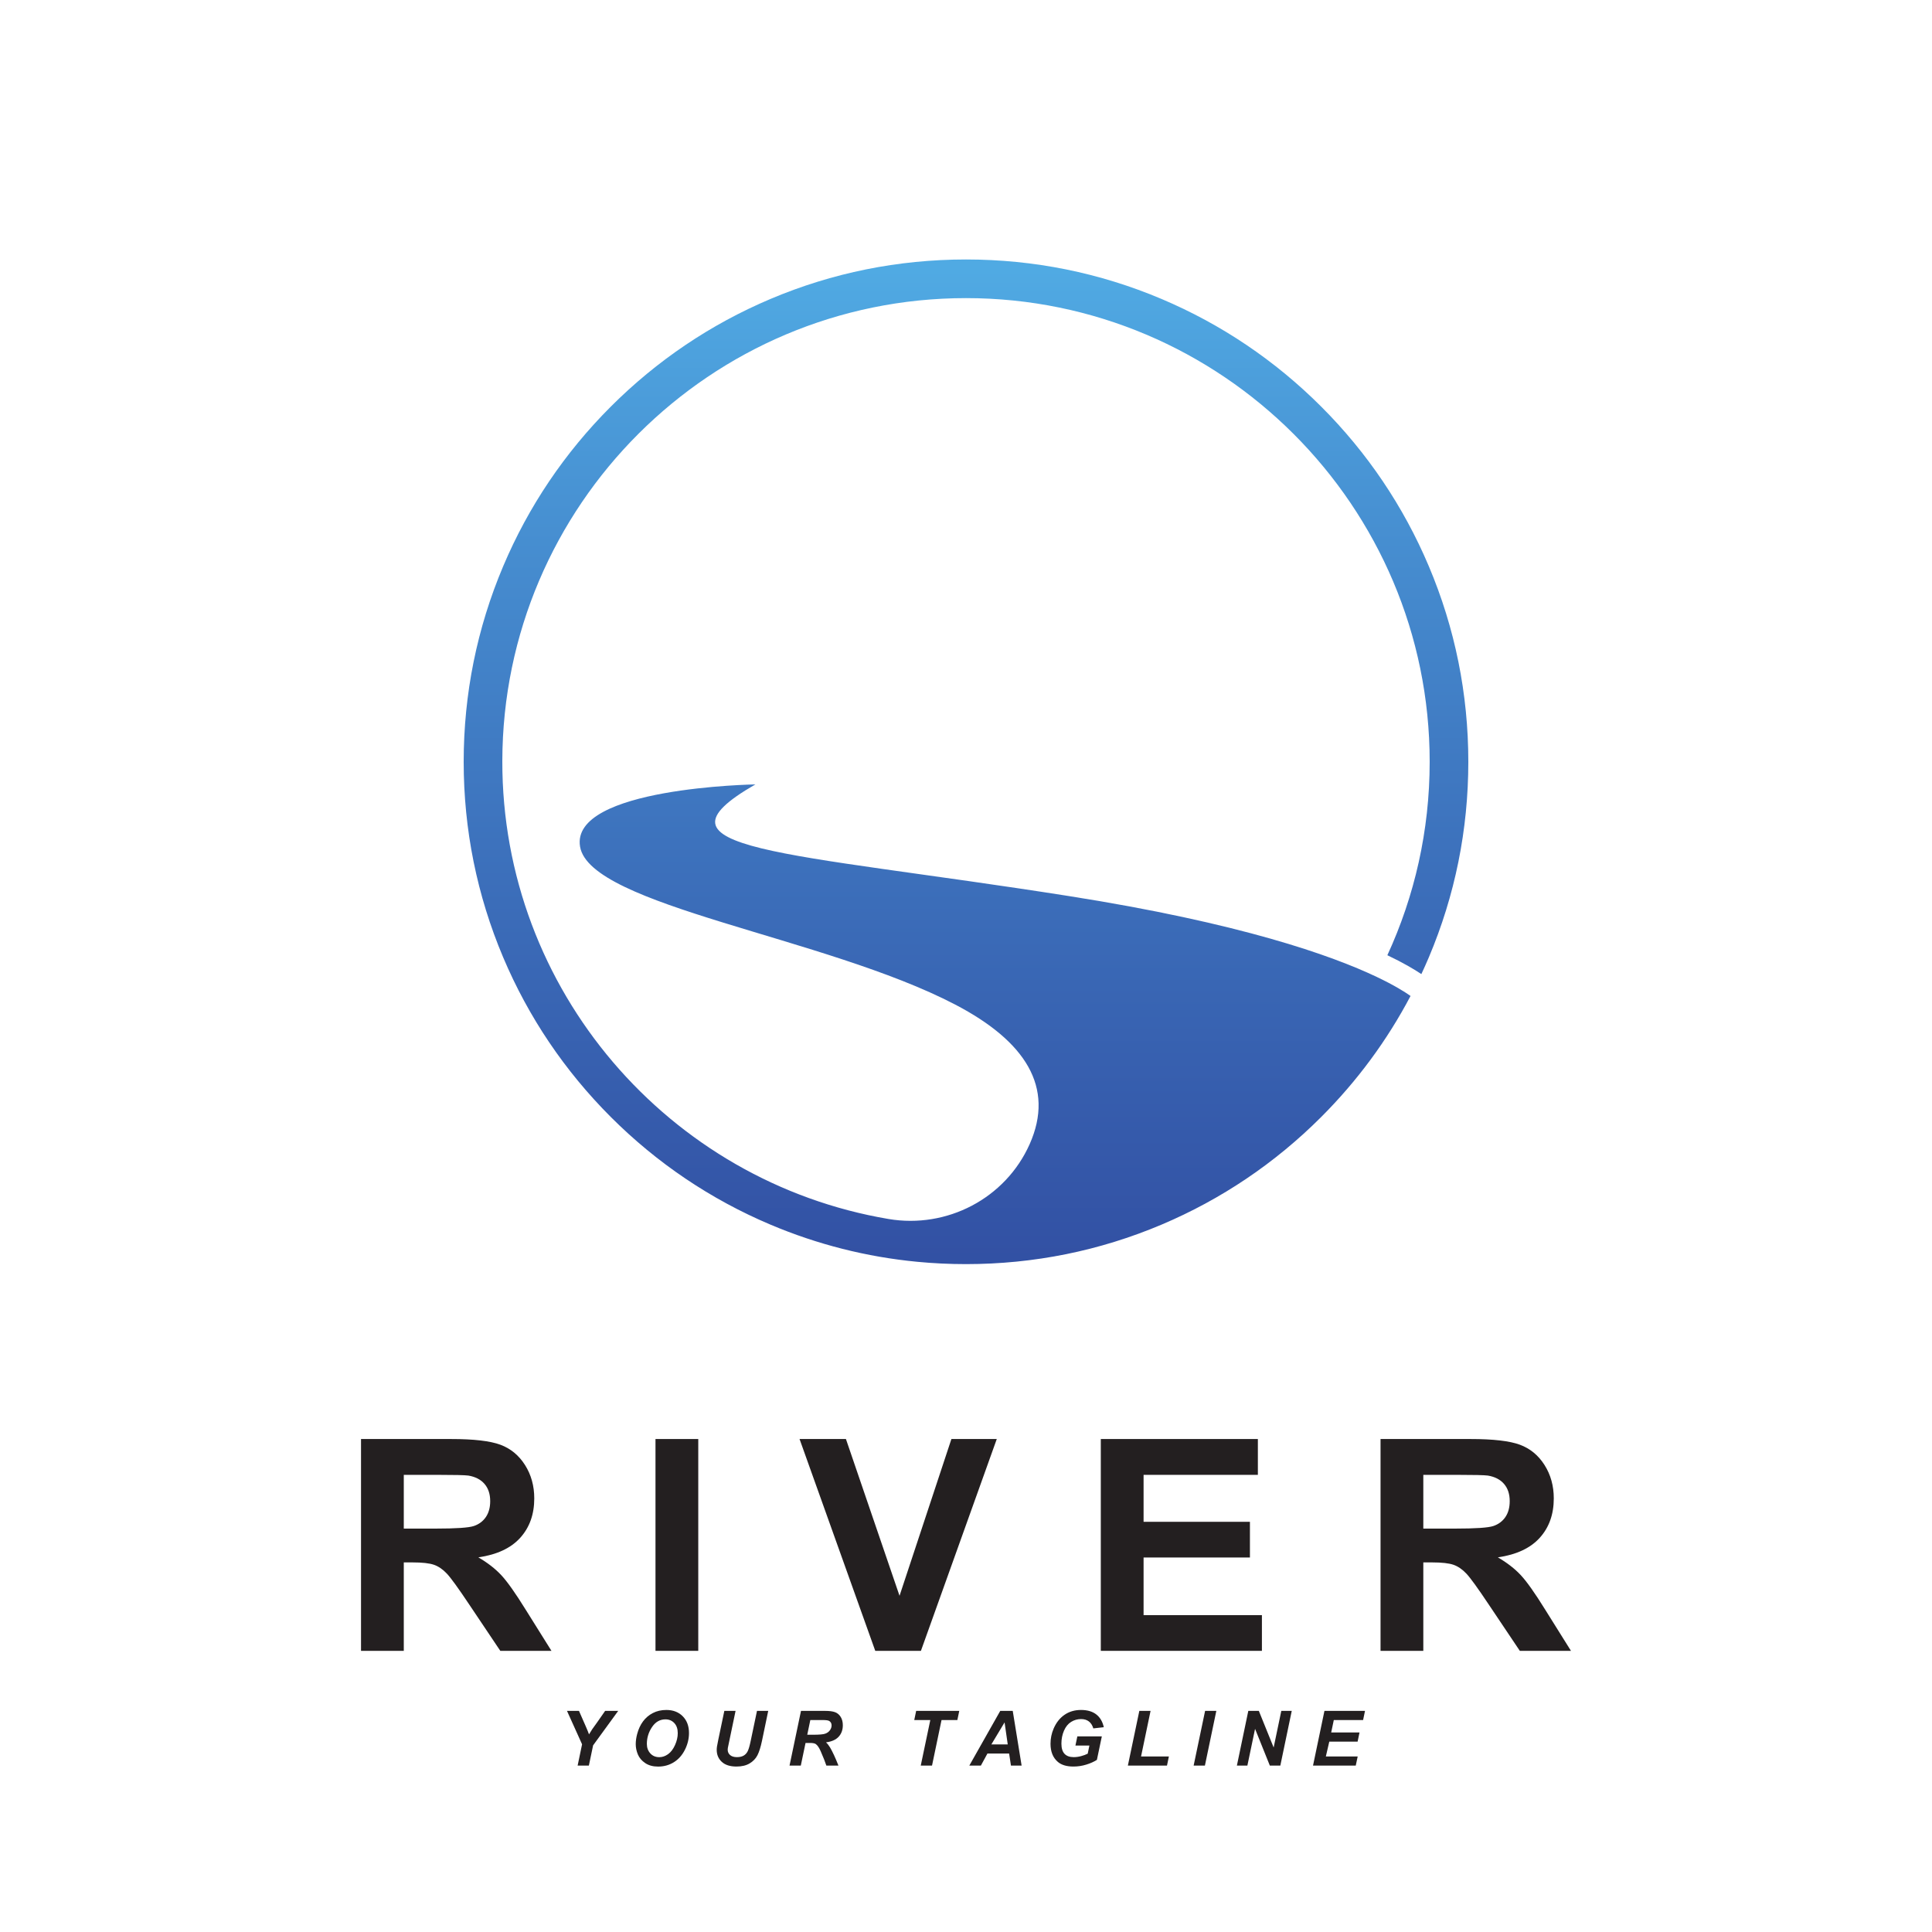 <?xml version="1.0" encoding="UTF-8"?>
<svg xmlns="http://www.w3.org/2000/svg" xmlns:xlink="http://www.w3.org/1999/xlink" width="2000" height="2000" viewBox="0 0 2000 2000">
<defs>
<clipPath id="clip-0">
<path clip-rule="nonzero" d="M 480 268 L 1520 268 L 1520 1309 L 480 1309 Z M 480 268 "/>
</clipPath>
<clipPath id="clip-1">
<path clip-rule="nonzero" d="M 1479.129 586.199 C 1452.941 524.27 1415.449 468.66 1367.699 420.922 C 1319.949 373.172 1264.34 335.68 1202.422 309.48 C 1138.301 282.359 1070.191 268.609 1000 268.609 C 929.809 268.609 861.711 282.359 797.59 309.48 C 735.672 335.68 680.059 373.172 632.309 420.922 C 584.559 468.66 547.07 524.27 520.879 586.199 C 493.762 650.32 480 718.422 480 788.609 C 480 858.801 493.762 926.898 520.879 991.031 C 547.07 1052.949 584.559 1108.559 632.309 1156.309 C 680.059 1204.059 735.672 1241.551 797.59 1267.738 C 846.199 1288.301 897.102 1301.18 949.461 1306.199 C 966.172 1307.809 983.02 1308.609 1000 1308.609 C 1070.191 1308.609 1138.301 1294.859 1202.422 1267.738 C 1264.34 1241.551 1319.949 1204.059 1367.699 1156.309 C 1404.93 1119.078 1435.922 1077.07 1460.191 1031.02 C 1454.281 1026.82 1443.32 1019.91 1425.148 1011.281 C 1378.488 989.102 1284.289 955.57 1105.961 927.512 C 810.48 881.02 661.98 881.02 781.98 812.02 C 781.98 812.02 589.988 815.02 600.488 876.52 C 610.988 938.012 853.969 969.512 988.969 1040.012 C 1061.262 1077.75 1092.25 1125.398 1065.84 1184.551 C 1040.781 1240.648 980.34 1272.129 919.754 1261.891 C 692.855 1223.551 519.551 1025.422 520 787.68 C 520.504 523.23 735.547 308.609 1000 308.609 C 1264.68 308.609 1480 523.941 1480 788.609 C 1480 860.031 1464.301 927.859 1436.191 988.852 C 1452.922 996.809 1464.23 1003.578 1471.391 1008.379 C 1474.059 1002.648 1476.66 996.871 1479.129 991.031 C 1506.25 926.898 1520 858.801 1520 788.609 C 1520 718.422 1506.25 650.32 1479.129 586.199 Z M 1479.129 586.199 "/>
</clipPath>
<clipPath id="clip-2">
<path clip-rule="nonzero" d="M 1479.129 586.199 C 1452.941 524.27 1415.449 468.66 1367.699 420.922 C 1319.949 373.172 1264.34 335.68 1202.422 309.48 C 1138.301 282.359 1070.191 268.609 1000 268.609 C 929.809 268.609 861.711 282.359 797.59 309.48 C 735.672 335.68 680.059 373.172 632.309 420.922 C 584.559 468.66 547.07 524.27 520.879 586.199 C 493.762 650.32 480 718.422 480 788.609 C 480 858.801 493.762 926.898 520.879 991.031 C 547.07 1052.949 584.559 1108.559 632.309 1156.309 C 680.059 1204.059 735.672 1241.551 797.59 1267.738 C 846.199 1288.301 897.102 1301.18 949.461 1306.199 C 966.172 1307.809 983.02 1308.609 1000 1308.609 C 1070.191 1308.609 1138.301 1294.859 1202.422 1267.738 C 1264.34 1241.551 1319.949 1204.059 1367.699 1156.309 C 1404.93 1119.078 1435.922 1077.07 1460.191 1031.02 C 1454.281 1026.82 1443.32 1019.91 1425.148 1011.281 C 1378.488 989.102 1284.289 955.57 1105.961 927.512 C 810.48 881.02 661.98 881.02 781.98 812.02 C 781.98 812.02 589.988 815.02 600.488 876.52 C 610.988 938.012 853.969 969.512 988.969 1040.012 C 1061.262 1077.75 1092.25 1125.398 1065.84 1184.551 C 1040.781 1240.648 980.34 1272.129 919.754 1261.891 C 692.855 1223.551 519.551 1025.422 520 787.68 C 520.504 523.23 735.547 308.609 1000 308.609 C 1264.68 308.609 1480 523.941 1480 788.609 C 1480 860.031 1464.301 927.859 1436.191 988.852 C 1452.922 996.809 1464.23 1003.578 1471.391 1008.379 C 1474.059 1002.648 1476.66 996.871 1479.129 991.031 C 1506.25 926.898 1520 858.801 1520 788.609 C 1520 718.422 1506.25 650.32 1479.129 586.199 "/>
</clipPath>
<linearGradient id="linear-pattern-0" gradientUnits="userSpaceOnUse" x1="-0.004" y1="0" x2="0.765" y2="0" gradientTransform="matrix(0, 1352, -1352, 0, 1000, 274.62)">
<stop offset="0" stop-color="rgb(31.47%, 66.647%, 89.024%)" stop-opacity="1"/>
<stop offset="0.008" stop-color="rgb(31.454%, 66.605%, 88.998%)" stop-opacity="1"/>
<stop offset="0.012" stop-color="rgb(31.38%, 66.4%, 88.864%)" stop-opacity="1"/>
<stop offset="0.016" stop-color="rgb(31.322%, 66.237%, 88.756%)" stop-opacity="1"/>
<stop offset="0.02" stop-color="rgb(31.264%, 66.074%, 88.647%)" stop-opacity="1"/>
<stop offset="0.023" stop-color="rgb(31.204%, 65.909%, 88.539%)" stop-opacity="1"/>
<stop offset="0.027" stop-color="rgb(31.145%, 65.747%, 88.432%)" stop-opacity="1"/>
<stop offset="0.031" stop-color="rgb(31.087%, 65.584%, 88.326%)" stop-opacity="1"/>
<stop offset="0.035" stop-color="rgb(31.029%, 65.422%, 88.219%)" stop-opacity="1"/>
<stop offset="0.039" stop-color="rgb(30.971%, 65.26%, 88.112%)" stop-opacity="1"/>
<stop offset="0.043" stop-color="rgb(30.913%, 65.099%, 88.005%)" stop-opacity="1"/>
<stop offset="0.047" stop-color="rgb(30.855%, 64.935%, 87.897%)" stop-opacity="1"/>
<stop offset="0.051" stop-color="rgb(30.797%, 64.775%, 87.791%)" stop-opacity="1"/>
<stop offset="0.055" stop-color="rgb(30.739%, 64.613%, 87.685%)" stop-opacity="1"/>
<stop offset="0.059" stop-color="rgb(30.681%, 64.452%, 87.578%)" stop-opacity="1"/>
<stop offset="0.062" stop-color="rgb(30.623%, 64.291%, 87.471%)" stop-opacity="1"/>
<stop offset="0.066" stop-color="rgb(30.566%, 64.131%, 87.366%)" stop-opacity="1"/>
<stop offset="0.07" stop-color="rgb(30.508%, 63.969%, 87.259%)" stop-opacity="1"/>
<stop offset="0.074" stop-color="rgb(30.45%, 63.809%, 87.152%)" stop-opacity="1"/>
<stop offset="0.078" stop-color="rgb(30.394%, 63.649%, 87.045%)" stop-opacity="1"/>
<stop offset="0.082" stop-color="rgb(30.338%, 63.489%, 86.94%)" stop-opacity="1"/>
<stop offset="0.086" stop-color="rgb(30.28%, 63.329%, 86.833%)" stop-opacity="1"/>
<stop offset="0.09" stop-color="rgb(30.223%, 63.17%, 86.728%)" stop-opacity="1"/>
<stop offset="0.094" stop-color="rgb(30.167%, 63.011%, 86.623%)" stop-opacity="1"/>
<stop offset="0.098" stop-color="rgb(30.11%, 62.851%, 86.517%)" stop-opacity="1"/>
<stop offset="0.102" stop-color="rgb(30.052%, 62.692%, 86.411%)" stop-opacity="1"/>
<stop offset="0.105" stop-color="rgb(29.996%, 62.535%, 86.305%)" stop-opacity="1"/>
<stop offset="0.109" stop-color="rgb(29.941%, 62.375%, 86.2%)" stop-opacity="1"/>
<stop offset="0.113" stop-color="rgb(29.884%, 62.218%, 86.095%)" stop-opacity="1"/>
<stop offset="0.117" stop-color="rgb(29.826%, 62.059%, 85.989%)" stop-opacity="1"/>
<stop offset="0.121" stop-color="rgb(29.771%, 61.902%, 85.884%)" stop-opacity="1"/>
<stop offset="0.125" stop-color="rgb(29.715%, 61.743%, 85.777%)" stop-opacity="1"/>
<stop offset="0.129" stop-color="rgb(29.66%, 61.586%, 85.674%)" stop-opacity="1"/>
<stop offset="0.133" stop-color="rgb(29.604%, 61.429%, 85.568%)" stop-opacity="1"/>
<stop offset="0.137" stop-color="rgb(29.549%, 61.272%, 85.464%)" stop-opacity="1"/>
<stop offset="0.141" stop-color="rgb(29.492%, 61.116%, 85.359%)" stop-opacity="1"/>
<stop offset="0.145" stop-color="rgb(29.437%, 60.959%, 85.254%)" stop-opacity="1"/>
<stop offset="0.148" stop-color="rgb(29.381%, 60.802%, 85.149%)" stop-opacity="1"/>
<stop offset="0.152" stop-color="rgb(29.326%, 60.646%, 85.045%)" stop-opacity="1"/>
<stop offset="0.156" stop-color="rgb(29.271%, 60.489%, 84.94%)" stop-opacity="1"/>
<stop offset="0.16" stop-color="rgb(29.216%, 60.335%, 84.836%)" stop-opacity="1"/>
<stop offset="0.164" stop-color="rgb(29.161%, 60.178%, 84.731%)" stop-opacity="1"/>
<stop offset="0.168" stop-color="rgb(29.106%, 60.022%, 84.627%)" stop-opacity="1"/>
<stop offset="0.172" stop-color="rgb(29.051%, 59.868%, 84.523%)" stop-opacity="1"/>
<stop offset="0.176" stop-color="rgb(28.998%, 59.714%, 84.419%)" stop-opacity="1"/>
<stop offset="0.18" stop-color="rgb(28.941%, 59.558%, 84.315%)" stop-opacity="1"/>
<stop offset="0.184" stop-color="rgb(28.888%, 59.404%, 84.212%)" stop-opacity="1"/>
<stop offset="0.188" stop-color="rgb(28.833%, 59.248%, 84.106%)" stop-opacity="1"/>
<stop offset="0.191" stop-color="rgb(28.78%, 59.096%, 84.004%)" stop-opacity="1"/>
<stop offset="0.195" stop-color="rgb(28.725%, 58.942%, 83.9%)" stop-opacity="1"/>
<stop offset="0.199" stop-color="rgb(28.67%, 58.788%, 83.797%)" stop-opacity="1"/>
<stop offset="0.203" stop-color="rgb(28.616%, 58.633%, 83.691%)" stop-opacity="1"/>
<stop offset="0.207" stop-color="rgb(28.563%, 58.481%, 83.589%)" stop-opacity="1"/>
<stop offset="0.211" stop-color="rgb(28.508%, 58.327%, 83.484%)" stop-opacity="1"/>
<stop offset="0.215" stop-color="rgb(28.455%, 58.174%, 83.382%)" stop-opacity="1"/>
<stop offset="0.219" stop-color="rgb(28.403%, 58.022%, 83.279%)" stop-opacity="1"/>
<stop offset="0.223" stop-color="rgb(28.349%, 57.87%, 83.176%)" stop-opacity="1"/>
<stop offset="0.227" stop-color="rgb(28.294%, 57.716%, 83.072%)" stop-opacity="1"/>
<stop offset="0.23" stop-color="rgb(28.242%, 57.565%, 82.97%)" stop-opacity="1"/>
<stop offset="0.234" stop-color="rgb(28.189%, 57.413%, 82.867%)" stop-opacity="1"/>
<stop offset="0.238" stop-color="rgb(28.136%, 57.262%, 82.765%)" stop-opacity="1"/>
<stop offset="0.242" stop-color="rgb(28.082%, 57.111%, 82.661%)" stop-opacity="1"/>
<stop offset="0.246" stop-color="rgb(28.03%, 56.96%, 82.559%)" stop-opacity="1"/>
<stop offset="0.25" stop-color="rgb(27.977%, 56.808%, 82.457%)" stop-opacity="1"/>
<stop offset="0.254" stop-color="rgb(27.925%, 56.657%, 82.353%)" stop-opacity="1"/>
<stop offset="0.258" stop-color="rgb(27.872%, 56.506%, 82.251%)" stop-opacity="1"/>
<stop offset="0.262" stop-color="rgb(27.82%, 56.357%, 82.15%)" stop-opacity="1"/>
<stop offset="0.266" stop-color="rgb(27.768%, 56.206%, 82.047%)" stop-opacity="1"/>
<stop offset="0.27" stop-color="rgb(27.716%, 56.056%, 81.944%)" stop-opacity="1"/>
<stop offset="0.273" stop-color="rgb(27.663%, 55.907%, 81.842%)" stop-opacity="1"/>
<stop offset="0.277" stop-color="rgb(27.611%, 55.757%, 81.74%)" stop-opacity="1"/>
<stop offset="0.281" stop-color="rgb(27.559%, 55.608%, 81.638%)" stop-opacity="1"/>
<stop offset="0.285" stop-color="rgb(27.507%, 55.458%, 81.537%)" stop-opacity="1"/>
<stop offset="0.289" stop-color="rgb(27.455%, 55.309%, 81.435%)" stop-opacity="1"/>
<stop offset="0.293" stop-color="rgb(27.403%, 55.161%, 81.334%)" stop-opacity="1"/>
<stop offset="0.297" stop-color="rgb(27.35%, 55.011%, 81.23%)" stop-opacity="1"/>
<stop offset="0.301" stop-color="rgb(27.299%, 54.865%, 81.131%)" stop-opacity="1"/>
<stop offset="0.305" stop-color="rgb(27.249%, 54.715%, 81.029%)" stop-opacity="1"/>
<stop offset="0.309" stop-color="rgb(27.197%, 54.567%, 80.927%)" stop-opacity="1"/>
<stop offset="0.312" stop-color="rgb(27.145%, 54.419%, 80.826%)" stop-opacity="1"/>
<stop offset="0.316" stop-color="rgb(27.095%, 54.272%, 80.725%)" stop-opacity="1"/>
<stop offset="0.32" stop-color="rgb(27.045%, 54.124%, 80.624%)" stop-opacity="1"/>
<stop offset="0.324" stop-color="rgb(26.994%, 53.978%, 80.524%)" stop-opacity="1"/>
<stop offset="0.328" stop-color="rgb(26.942%, 53.83%, 80.421%)" stop-opacity="1"/>
<stop offset="0.332" stop-color="rgb(26.892%, 53.683%, 80.321%)" stop-opacity="1"/>
<stop offset="0.336" stop-color="rgb(26.842%, 53.537%, 80.22%)" stop-opacity="1"/>
<stop offset="0.34" stop-color="rgb(26.791%, 53.392%, 80.119%)" stop-opacity="1"/>
<stop offset="0.344" stop-color="rgb(26.741%, 53.244%, 80.019%)" stop-opacity="1"/>
<stop offset="0.348" stop-color="rgb(26.691%, 53.099%, 79.918%)" stop-opacity="1"/>
<stop offset="0.352" stop-color="rgb(26.64%, 52.953%, 79.817%)" stop-opacity="1"/>
<stop offset="0.355" stop-color="rgb(26.591%, 52.809%, 79.716%)" stop-opacity="1"/>
<stop offset="0.359" stop-color="rgb(26.54%, 52.663%, 79.617%)" stop-opacity="1"/>
<stop offset="0.363" stop-color="rgb(26.491%, 52.518%, 79.517%)" stop-opacity="1"/>
<stop offset="0.367" stop-color="rgb(26.442%, 52.373%, 79.416%)" stop-opacity="1"/>
<stop offset="0.371" stop-color="rgb(26.392%, 52.228%, 79.317%)" stop-opacity="1"/>
<stop offset="0.375" stop-color="rgb(26.341%, 52.084%, 79.216%)" stop-opacity="1"/>
<stop offset="0.379" stop-color="rgb(26.292%, 51.939%, 79.117%)" stop-opacity="1"/>
<stop offset="0.383" stop-color="rgb(26.244%, 51.796%, 79.016%)" stop-opacity="1"/>
<stop offset="0.387" stop-color="rgb(26.195%, 51.653%, 78.917%)" stop-opacity="1"/>
<stop offset="0.391" stop-color="rgb(26.144%, 51.508%, 78.816%)" stop-opacity="1"/>
<stop offset="0.395" stop-color="rgb(26.096%, 51.364%, 78.717%)" stop-opacity="1"/>
<stop offset="0.398" stop-color="rgb(26.047%, 51.222%, 78.618%)" stop-opacity="1"/>
<stop offset="0.402" stop-color="rgb(25.999%, 51.079%, 78.519%)" stop-opacity="1"/>
<stop offset="0.406" stop-color="rgb(25.949%, 50.935%, 78.418%)" stop-opacity="1"/>
<stop offset="0.41" stop-color="rgb(25.902%, 50.793%, 78.319%)" stop-opacity="1"/>
<stop offset="0.414" stop-color="rgb(25.853%, 50.65%, 78.22%)" stop-opacity="1"/>
<stop offset="0.418" stop-color="rgb(25.804%, 50.508%, 78.12%)" stop-opacity="1"/>
<stop offset="0.422" stop-color="rgb(25.755%, 50.366%, 78.021%)" stop-opacity="1"/>
<stop offset="0.426" stop-color="rgb(25.708%, 50.226%, 77.924%)" stop-opacity="1"/>
<stop offset="0.43" stop-color="rgb(25.661%, 50.082%, 77.824%)" stop-opacity="1"/>
<stop offset="0.434" stop-color="rgb(25.612%, 49.942%, 77.725%)" stop-opacity="1"/>
<stop offset="0.438" stop-color="rgb(25.563%, 49.8%, 77.626%)" stop-opacity="1"/>
<stop offset="0.441" stop-color="rgb(25.516%, 49.66%, 77.528%)" stop-opacity="1"/>
<stop offset="0.445" stop-color="rgb(25.468%, 49.519%, 77.429%)" stop-opacity="1"/>
<stop offset="0.449" stop-color="rgb(25.421%, 49.377%, 77.33%)" stop-opacity="1"/>
<stop offset="0.453" stop-color="rgb(25.372%, 49.237%, 77.231%)" stop-opacity="1"/>
<stop offset="0.457" stop-color="rgb(25.327%, 49.098%, 77.133%)" stop-opacity="1"/>
<stop offset="0.461" stop-color="rgb(25.279%, 48.958%, 77.034%)" stop-opacity="1"/>
<stop offset="0.465" stop-color="rgb(25.232%, 48.819%, 76.938%)" stop-opacity="1"/>
<stop offset="0.469" stop-color="rgb(25.185%, 48.679%, 76.837%)" stop-opacity="1"/>
<stop offset="0.473" stop-color="rgb(25.137%, 48.54%, 76.74%)" stop-opacity="1"/>
<stop offset="0.477" stop-color="rgb(25.092%, 48.399%, 76.642%)" stop-opacity="1"/>
<stop offset="0.48" stop-color="rgb(25.044%, 48.262%, 76.544%)" stop-opacity="1"/>
<stop offset="0.484" stop-color="rgb(24.997%, 48.122%, 76.447%)" stop-opacity="1"/>
<stop offset="0.488" stop-color="rgb(24.951%, 47.984%, 76.349%)" stop-opacity="1"/>
<stop offset="0.492" stop-color="rgb(24.904%, 47.845%, 76.25%)" stop-opacity="1"/>
<stop offset="0.496" stop-color="rgb(24.858%, 47.708%, 76.154%)" stop-opacity="1"/>
<stop offset="0.5" stop-color="rgb(24.811%, 47.571%, 76.056%)" stop-opacity="1"/>
<stop offset="0.504" stop-color="rgb(24.765%, 47.432%, 75.958%)" stop-opacity="1"/>
<stop offset="0.508" stop-color="rgb(24.719%, 47.295%, 75.861%)" stop-opacity="1"/>
<stop offset="0.512" stop-color="rgb(24.675%, 47.157%, 75.763%)" stop-opacity="1"/>
<stop offset="0.516" stop-color="rgb(24.628%, 47.02%, 75.667%)" stop-opacity="1"/>
<stop offset="0.52" stop-color="rgb(24.582%, 46.884%, 75.569%)" stop-opacity="1"/>
<stop offset="0.523" stop-color="rgb(24.536%, 46.747%, 75.47%)" stop-opacity="1"/>
<stop offset="0.527" stop-color="rgb(24.492%, 46.609%, 75.374%)" stop-opacity="1"/>
<stop offset="0.531" stop-color="rgb(24.445%, 46.474%, 75.276%)" stop-opacity="1"/>
<stop offset="0.535" stop-color="rgb(24.4%, 46.338%, 75.18%)" stop-opacity="1"/>
<stop offset="0.539" stop-color="rgb(24.355%, 46.202%, 75.084%)" stop-opacity="1"/>
<stop offset="0.543" stop-color="rgb(24.31%, 46.066%, 74.986%)" stop-opacity="1"/>
<stop offset="0.547" stop-color="rgb(24.265%, 45.93%, 74.89%)" stop-opacity="1"/>
<stop offset="0.551" stop-color="rgb(24.22%, 45.796%, 74.794%)" stop-opacity="1"/>
<stop offset="0.555" stop-color="rgb(24.176%, 45.66%, 74.696%)" stop-opacity="1"/>
<stop offset="0.559" stop-color="rgb(24.13%, 45.526%, 74.6%)" stop-opacity="1"/>
<stop offset="0.562" stop-color="rgb(24.084%, 45.392%, 74.504%)" stop-opacity="1"/>
<stop offset="0.566" stop-color="rgb(24.042%, 45.258%, 74.408%)" stop-opacity="1"/>
<stop offset="0.57" stop-color="rgb(23.997%, 45.123%, 74.312%)" stop-opacity="1"/>
<stop offset="0.574" stop-color="rgb(23.953%, 44.989%, 74.216%)" stop-opacity="1"/>
<stop offset="0.578" stop-color="rgb(23.907%, 44.855%, 74.118%)" stop-opacity="1"/>
<stop offset="0.582" stop-color="rgb(23.863%, 44.72%, 74.022%)" stop-opacity="1"/>
<stop offset="0.586" stop-color="rgb(23.819%, 44.586%, 73.926%)" stop-opacity="1"/>
<stop offset="0.59" stop-color="rgb(23.776%, 44.455%, 73.831%)" stop-opacity="1"/>
<stop offset="0.594" stop-color="rgb(23.732%, 44.321%, 73.735%)" stop-opacity="1"/>
<stop offset="0.598" stop-color="rgb(23.689%, 44.188%, 73.639%)" stop-opacity="1"/>
<stop offset="0.602" stop-color="rgb(23.643%, 44.057%, 73.543%)" stop-opacity="1"/>
<stop offset="0.605" stop-color="rgb(23.601%, 43.924%, 73.45%)" stop-opacity="1"/>
<stop offset="0.609" stop-color="rgb(23.558%, 43.791%, 73.352%)" stop-opacity="1"/>
<stop offset="0.613" stop-color="rgb(23.515%, 43.66%, 73.256%)" stop-opacity="1"/>
<stop offset="0.617" stop-color="rgb(23.471%, 43.527%, 73.161%)" stop-opacity="1"/>
<stop offset="0.621" stop-color="rgb(23.428%, 43.396%, 73.067%)" stop-opacity="1"/>
<stop offset="0.625" stop-color="rgb(23.386%, 43.265%, 72.971%)" stop-opacity="1"/>
<stop offset="0.629" stop-color="rgb(23.343%, 43.134%, 72.876%)" stop-opacity="1"/>
<stop offset="0.633" stop-color="rgb(23.299%, 43.002%, 72.78%)" stop-opacity="1"/>
<stop offset="0.637" stop-color="rgb(23.257%, 42.873%, 72.685%)" stop-opacity="1"/>
<stop offset="0.641" stop-color="rgb(23.215%, 42.741%, 72.591%)" stop-opacity="1"/>
<stop offset="0.645" stop-color="rgb(23.172%, 42.612%, 72.496%)" stop-opacity="1"/>
<stop offset="0.648" stop-color="rgb(23.129%, 42.48%, 72.4%)" stop-opacity="1"/>
<stop offset="0.652" stop-color="rgb(23.087%, 42.351%, 72.305%)" stop-opacity="1"/>
<stop offset="0.656" stop-color="rgb(23.045%, 42.221%, 72.211%)" stop-opacity="1"/>
<stop offset="0.66" stop-color="rgb(23.004%, 42.091%, 72.118%)" stop-opacity="1"/>
<stop offset="0.664" stop-color="rgb(22.961%, 41.962%, 72.021%)" stop-opacity="1"/>
<stop offset="0.668" stop-color="rgb(22.919%, 41.832%, 71.927%)" stop-opacity="1"/>
<stop offset="0.672" stop-color="rgb(22.878%, 41.704%, 71.832%)" stop-opacity="1"/>
<stop offset="0.676" stop-color="rgb(22.836%, 41.576%, 71.739%)" stop-opacity="1"/>
<stop offset="0.68" stop-color="rgb(22.794%, 41.447%, 71.645%)" stop-opacity="1"/>
<stop offset="0.684" stop-color="rgb(22.752%, 41.319%, 71.552%)" stop-opacity="1"/>
<stop offset="0.688" stop-color="rgb(22.711%, 41.19%, 71.457%)" stop-opacity="1"/>
<stop offset="0.691" stop-color="rgb(22.672%, 41.063%, 71.364%)" stop-opacity="1"/>
<stop offset="0.695" stop-color="rgb(22.629%, 40.935%, 71.269%)" stop-opacity="1"/>
<stop offset="0.699" stop-color="rgb(22.588%, 40.807%, 71.175%)" stop-opacity="1"/>
<stop offset="0.703" stop-color="rgb(22.548%, 40.678%, 71.08%)" stop-opacity="1"/>
<stop offset="0.707" stop-color="rgb(22.507%, 40.552%, 70.987%)" stop-opacity="1"/>
<stop offset="0.711" stop-color="rgb(22.466%, 40.425%, 70.892%)" stop-opacity="1"/>
<stop offset="0.715" stop-color="rgb(22.424%, 40.298%, 70.801%)" stop-opacity="1"/>
<stop offset="0.719" stop-color="rgb(22.385%, 40.172%, 70.706%)" stop-opacity="1"/>
<stop offset="0.723" stop-color="rgb(22.343%, 40.047%, 70.613%)" stop-opacity="1"/>
<stop offset="0.727" stop-color="rgb(22.302%, 39.919%, 70.518%)" stop-opacity="1"/>
<stop offset="0.73" stop-color="rgb(22.263%, 39.793%, 70.425%)" stop-opacity="1"/>
<stop offset="0.734" stop-color="rgb(22.223%, 39.668%, 70.332%)" stop-opacity="1"/>
<stop offset="0.738" stop-color="rgb(22.183%, 39.543%, 70.239%)" stop-opacity="1"/>
<stop offset="0.742" stop-color="rgb(22.142%, 39.418%, 70.146%)" stop-opacity="1"/>
<stop offset="0.746" stop-color="rgb(22.104%, 39.293%, 70.055%)" stop-opacity="1"/>
<stop offset="0.75" stop-color="rgb(22.064%, 39.168%, 69.96%)" stop-opacity="1"/>
<stop offset="0.754" stop-color="rgb(22.025%, 39.043%, 69.867%)" stop-opacity="1"/>
<stop offset="0.758" stop-color="rgb(21.983%, 38.918%, 69.774%)" stop-opacity="1"/>
<stop offset="0.762" stop-color="rgb(21.945%, 38.794%, 69.682%)" stop-opacity="1"/>
<stop offset="0.766" stop-color="rgb(21.906%, 38.669%, 69.589%)" stop-opacity="1"/>
<stop offset="0.77" stop-color="rgb(21.867%, 38.545%, 69.496%)" stop-opacity="1"/>
<stop offset="0.773" stop-color="rgb(21.828%, 38.422%, 69.403%)" stop-opacity="1"/>
<stop offset="0.777" stop-color="rgb(21.788%, 38.298%, 69.31%)" stop-opacity="1"/>
<stop offset="0.781" stop-color="rgb(21.75%, 38.176%, 69.218%)" stop-opacity="1"/>
<stop offset="0.785" stop-color="rgb(21.712%, 38.052%, 69.127%)" stop-opacity="1"/>
<stop offset="0.789" stop-color="rgb(21.672%, 37.929%, 69.034%)" stop-opacity="1"/>
<stop offset="0.793" stop-color="rgb(21.634%, 37.807%, 68.942%)" stop-opacity="1"/>
<stop offset="0.797" stop-color="rgb(21.594%, 37.685%, 68.849%)" stop-opacity="1"/>
<stop offset="0.801" stop-color="rgb(21.558%, 37.563%, 68.759%)" stop-opacity="1"/>
<stop offset="0.805" stop-color="rgb(21.518%, 37.439%, 68.665%)" stop-opacity="1"/>
<stop offset="0.809" stop-color="rgb(21.48%, 37.317%, 68.573%)" stop-opacity="1"/>
<stop offset="0.812" stop-color="rgb(21.442%, 37.196%, 68.481%)" stop-opacity="1"/>
<stop offset="0.816" stop-color="rgb(21.405%, 37.074%, 68.39%)" stop-opacity="1"/>
<stop offset="0.82" stop-color="rgb(21.365%, 36.954%, 68.298%)" stop-opacity="1"/>
<stop offset="0.824" stop-color="rgb(21.329%, 36.833%, 68.207%)" stop-opacity="1"/>
<stop offset="0.828" stop-color="rgb(21.291%, 36.711%, 68.115%)" stop-opacity="1"/>
<stop offset="0.832" stop-color="rgb(21.254%, 36.591%, 68.024%)" stop-opacity="1"/>
<stop offset="0.836" stop-color="rgb(21.214%, 36.47%, 67.931%)" stop-opacity="1"/>
<stop offset="0.84" stop-color="rgb(21.178%, 36.351%, 67.841%)" stop-opacity="1"/>
<stop offset="0.844" stop-color="rgb(21.141%, 36.229%, 67.749%)" stop-opacity="1"/>
<stop offset="0.848" stop-color="rgb(21.104%, 36.11%, 67.657%)" stop-opacity="1"/>
<stop offset="0.852" stop-color="rgb(21.066%, 35.989%, 67.566%)" stop-opacity="1"/>
<stop offset="0.855" stop-color="rgb(21.03%, 35.87%, 67.476%)" stop-opacity="1"/>
<stop offset="0.859" stop-color="rgb(20.993%, 35.751%, 67.384%)" stop-opacity="1"/>
<stop offset="0.863" stop-color="rgb(20.956%, 35.632%, 67.293%)" stop-opacity="1"/>
<stop offset="0.867" stop-color="rgb(20.918%, 35.513%, 67.201%)" stop-opacity="1"/>
<stop offset="0.871" stop-color="rgb(20.883%, 35.396%, 67.111%)" stop-opacity="1"/>
<stop offset="0.875" stop-color="rgb(20.845%, 35.277%, 67.021%)" stop-opacity="1"/>
<stop offset="0.879" stop-color="rgb(20.81%, 35.158%, 66.93%)" stop-opacity="1"/>
<stop offset="0.883" stop-color="rgb(20.773%, 35.04%, 66.84%)" stop-opacity="1"/>
<stop offset="0.887" stop-color="rgb(20.738%, 34.923%, 66.75%)" stop-opacity="1"/>
<stop offset="0.891" stop-color="rgb(20.7%, 34.805%, 66.658%)" stop-opacity="1"/>
<stop offset="0.895" stop-color="rgb(20.665%, 34.688%, 66.566%)" stop-opacity="1"/>
<stop offset="0.898" stop-color="rgb(20.63%, 34.57%, 66.476%)" stop-opacity="1"/>
<stop offset="0.902" stop-color="rgb(20.593%, 34.453%, 66.386%)" stop-opacity="1"/>
<stop offset="0.906" stop-color="rgb(20.557%, 34.335%, 66.295%)" stop-opacity="1"/>
<stop offset="0.91" stop-color="rgb(20.523%, 34.219%, 66.206%)" stop-opacity="1"/>
<stop offset="0.914" stop-color="rgb(20.486%, 34.103%, 66.115%)" stop-opacity="1"/>
<stop offset="0.918" stop-color="rgb(20.451%, 33.986%, 66.025%)" stop-opacity="1"/>
<stop offset="0.922" stop-color="rgb(20.416%, 33.87%, 65.935%)" stop-opacity="1"/>
<stop offset="0.926" stop-color="rgb(20.381%, 33.755%, 65.846%)" stop-opacity="1"/>
<stop offset="0.93" stop-color="rgb(20.346%, 33.64%, 65.756%)" stop-opacity="1"/>
<stop offset="0.934" stop-color="rgb(20.312%, 33.524%, 65.666%)" stop-opacity="1"/>
<stop offset="0.938" stop-color="rgb(20.276%, 33.408%, 65.576%)" stop-opacity="1"/>
<stop offset="0.941" stop-color="rgb(20.242%, 33.293%, 65.488%)" stop-opacity="1"/>
<stop offset="0.945" stop-color="rgb(20.207%, 33.179%, 65.396%)" stop-opacity="1"/>
<stop offset="0.949" stop-color="rgb(20.174%, 33.063%, 65.308%)" stop-opacity="1"/>
<stop offset="0.953" stop-color="rgb(20.137%, 32.948%, 65.218%)" stop-opacity="1"/>
<stop offset="0.957" stop-color="rgb(20.103%, 32.835%, 65.128%)" stop-opacity="1"/>
<stop offset="0.961" stop-color="rgb(20.07%, 32.721%, 65.039%)" stop-opacity="1"/>
<stop offset="0.965" stop-color="rgb(20.036%, 32.608%, 64.951%)" stop-opacity="1"/>
<stop offset="0.969" stop-color="rgb(20.001%, 32.494%, 64.861%)" stop-opacity="1"/>
<stop offset="0.973" stop-color="rgb(19.968%, 32.379%, 64.771%)" stop-opacity="1"/>
<stop offset="0.977" stop-color="rgb(19.934%, 32.266%, 64.682%)" stop-opacity="1"/>
<stop offset="0.98" stop-color="rgb(19.901%, 32.153%, 64.594%)" stop-opacity="1"/>
<stop offset="0.984" stop-color="rgb(19.867%, 32.04%, 64.503%)" stop-opacity="1"/>
<stop offset="0.988" stop-color="rgb(19.833%, 31.927%, 64.415%)" stop-opacity="1"/>
<stop offset="0.992" stop-color="rgb(19.8%, 31.815%, 64.326%)" stop-opacity="1"/>
<stop offset="0.996" stop-color="rgb(19.768%, 31.703%, 64.238%)" stop-opacity="1"/>
<stop offset="1" stop-color="rgb(19.733%, 31.592%, 64.148%)" stop-opacity="1"/>
</linearGradient>
</defs>
<rect x="-200" y="-200" width="2400" height="2400" fill="rgb(100%, 100%, 100%)" fill-opacity="1"/>
<path fill-rule="nonzero" fill="rgb(13.73%, 12.16%, 12.549%)" fill-opacity="1" d="M 418.004 1582.398 L 450.758 1582.398 C 471.996 1582.398 485.258 1581.512 490.547 1579.711 C 495.828 1577.922 499.969 1574.828 502.961 1570.441 C 505.953 1566.051 507.449 1560.57 507.449 1553.98 C 507.449 1546.609 505.477 1540.648 501.539 1536.109 C 497.598 1531.57 492.039 1528.711 484.863 1527.512 C 481.273 1527.012 470.504 1526.762 452.555 1526.762 L 418.004 1526.762 Z M 373.727 1708.949 L 373.727 1489.672 L 466.914 1489.672 C 490.344 1489.672 507.371 1491.641 517.992 1495.578 C 528.613 1499.52 537.113 1506.52 543.496 1516.59 C 549.875 1526.66 553.066 1538.18 553.066 1551.141 C 553.066 1567.602 548.23 1581.18 538.559 1591.898 C 528.887 1602.621 514.426 1609.379 495.184 1612.172 C 504.754 1617.762 512.656 1623.891 518.891 1630.57 C 525.121 1637.25 533.523 1649.109 544.094 1666.172 L 570.867 1708.949 L 517.918 1708.949 L 485.91 1661.23 C 474.539 1644.18 466.762 1633.441 462.574 1629 C 458.387 1624.559 453.949 1621.52 449.262 1619.871 C 444.574 1618.23 437.148 1617.398 426.977 1617.398 L 418.004 1617.398 L 418.004 1708.949 L 373.727 1708.949 "/>
<path fill-rule="nonzero" fill="rgb(13.73%, 12.16%, 12.549%)" fill-opacity="1" d="M 678.562 1708.949 L 678.562 1489.672 L 722.836 1489.672 L 722.836 1708.949 L 678.562 1708.949 "/>
<path fill-rule="nonzero" fill="rgb(13.73%, 12.16%, 12.549%)" fill-opacity="1" d="M 906.066 1708.949 L 827.688 1489.672 L 875.703 1489.672 L 931.195 1651.961 L 984.895 1489.672 L 1031.859 1489.672 L 953.332 1708.949 L 906.066 1708.949 "/>
<path fill-rule="nonzero" fill="rgb(13.73%, 12.16%, 12.549%)" fill-opacity="1" d="M 1139.551 1708.949 L 1139.551 1489.672 L 1302.141 1489.672 L 1302.141 1526.762 L 1183.828 1526.762 L 1183.828 1575.371 L 1293.922 1575.371 L 1293.922 1612.32 L 1183.828 1612.32 L 1183.828 1672 L 1306.328 1672 L 1306.328 1708.949 L 1139.551 1708.949 "/>
<path fill-rule="nonzero" fill="rgb(13.73%, 12.16%, 12.549%)" fill-opacity="1" d="M 1473.41 1582.398 L 1506.16 1582.398 C 1527.398 1582.398 1540.66 1581.512 1545.949 1579.711 C 1551.23 1577.922 1555.371 1574.828 1558.371 1570.441 C 1561.359 1566.051 1562.852 1560.57 1562.852 1553.98 C 1562.852 1546.609 1560.879 1540.648 1556.941 1536.109 C 1553 1531.57 1547.449 1528.711 1540.27 1527.512 C 1536.68 1527.012 1525.91 1526.762 1507.961 1526.762 L 1473.41 1526.762 Z M 1429.129 1708.949 L 1429.129 1489.672 L 1522.32 1489.672 C 1545.75 1489.672 1562.781 1491.641 1573.398 1495.578 C 1584.02 1499.52 1592.52 1506.52 1598.898 1516.59 C 1605.281 1526.66 1608.469 1538.18 1608.469 1551.141 C 1608.469 1567.602 1603.641 1581.18 1593.961 1591.898 C 1584.289 1602.621 1569.828 1609.379 1550.59 1612.172 C 1560.16 1617.762 1568.059 1623.891 1574.301 1630.57 C 1580.531 1637.25 1588.93 1649.109 1599.5 1666.172 L 1626.27 1708.949 L 1573.32 1708.949 L 1541.309 1661.23 C 1529.949 1644.18 1522.172 1633.441 1517.98 1629 C 1513.789 1624.559 1509.352 1621.52 1504.672 1619.871 C 1499.98 1618.23 1492.551 1617.398 1482.379 1617.398 L 1473.41 1617.398 L 1473.41 1708.949 L 1429.129 1708.949 "/>
<path fill-rule="nonzero" fill="rgb(13.73%, 12.16%, 12.549%)" fill-opacity="1" d="M 609.59 1827.75 L 597.961 1827.75 L 602.559 1805.691 L 586.949 1771.109 L 599.352 1771.109 L 606.383 1787.109 C 608.055 1790.949 609.176 1793.711 609.742 1795.41 C 610.695 1793.738 611.805 1791.961 613.066 1790.078 L 618.434 1782.59 L 626.434 1771.109 L 639.953 1771.109 L 613.992 1806.77 L 609.59 1827.75 "/>
<path fill-rule="nonzero" fill="rgb(13.73%, 12.16%, 12.549%)" fill-opacity="1" d="M 669.625 1805.301 C 669.625 1809.191 670.809 1812.449 673.18 1815.078 C 675.547 1817.711 678.664 1819.02 682.527 1819.02 C 685.672 1819.02 688.691 1817.98 691.59 1815.91 C 694.484 1813.84 696.883 1810.691 698.773 1806.48 C 700.668 1802.27 701.613 1798.172 701.613 1794.18 C 701.613 1789.719 700.414 1786.23 698.02 1783.691 C 695.625 1781.148 692.574 1779.879 688.863 1779.879 C 683.172 1779.879 678.543 1782.539 674.977 1787.84 C 671.406 1793.148 669.625 1798.969 669.625 1805.301 Z M 658.113 1805.539 C 658.113 1802.191 658.613 1798.66 659.617 1794.949 C 660.934 1789.98 662.934 1785.672 665.625 1782.012 C 668.316 1778.352 671.711 1775.461 675.805 1773.34 C 679.902 1771.211 684.562 1770.148 689.789 1770.148 C 696.797 1770.148 702.457 1772.328 706.77 1776.68 C 711.086 1781.031 713.242 1786.801 713.242 1793.988 C 713.242 1799.961 711.84 1805.738 709.031 1811.328 C 706.223 1816.922 702.41 1821.219 697.594 1824.238 C 692.777 1827.25 687.332 1828.762 681.254 1828.762 C 675.973 1828.762 671.543 1827.559 667.965 1825.16 C 664.383 1822.77 661.848 1819.801 660.352 1816.262 C 658.859 1812.719 658.113 1809.141 658.113 1805.539 "/>
<path fill-rule="nonzero" fill="rgb(13.73%, 12.16%, 12.549%)" fill-opacity="1" d="M 749.828 1771.109 L 761.457 1771.109 L 755.043 1801.871 L 753.461 1809.441 C 753.355 1810.078 753.305 1810.691 753.305 1811.25 C 753.305 1813.5 754.121 1815.34 755.758 1816.801 C 757.395 1818.25 759.77 1818.98 762.887 1818.98 C 765.691 1818.98 768.012 1818.449 769.84 1817.398 C 771.668 1816.34 773.086 1814.77 774.09 1812.68 C 775.094 1810.602 776.109 1807.059 777.141 1802.059 L 783.633 1771.109 L 795.262 1771.109 L 788.809 1802.102 C 787.445 1808.609 785.871 1813.602 784.098 1817.051 C 782.32 1820.5 779.629 1823.309 776.023 1825.469 C 772.414 1827.641 767.855 1828.719 762.344 1828.719 C 755.754 1828.719 750.703 1827.102 747.199 1823.871 C 743.699 1820.641 741.945 1816.48 741.945 1811.41 C 741.945 1810.352 742.035 1809.211 742.219 1807.969 C 742.32 1807.148 742.77 1804.801 743.57 1800.941 L 749.828 1771.109 "/>
<path fill-rule="nonzero" fill="rgb(13.73%, 12.16%, 12.549%)" fill-opacity="1" d="M 835.672 1795.801 L 841.852 1795.801 C 848.113 1795.801 852.266 1795.43 854.312 1794.68 C 856.359 1793.93 857.965 1792.762 859.121 1791.172 C 860.281 1789.57 860.859 1787.891 860.859 1786.141 C 860.859 1784.078 860.023 1782.539 858.352 1781.512 C 857.32 1780.891 855.09 1780.578 851.664 1780.578 L 838.84 1780.578 Z M 828.988 1827.75 L 817.32 1827.75 L 829.18 1771.109 L 854.332 1771.109 C 858.66 1771.109 862.027 1771.559 864.434 1772.449 C 866.844 1773.34 868.785 1774.961 870.27 1777.328 C 871.75 1779.699 872.488 1782.578 872.488 1785.949 C 872.488 1790.77 871.047 1794.738 868.164 1797.871 C 865.277 1801 860.91 1802.941 855.066 1803.68 C 856.559 1805.02 857.965 1806.789 859.277 1808.98 C 861.879 1813.41 864.777 1819.66 867.969 1827.75 L 855.453 1827.75 C 854.449 1824.559 852.477 1819.57 849.539 1812.801 C 847.945 1809.141 846.242 1806.68 844.441 1805.422 C 843.336 1804.672 841.402 1804.301 838.648 1804.301 L 833.895 1804.301 L 828.988 1827.75 "/>
<path fill-rule="nonzero" fill="rgb(13.73%, 12.16%, 12.549%)" fill-opacity="1" d="M 964.824 1827.75 L 953.156 1827.75 L 963.047 1780.578 L 946.434 1780.578 L 948.406 1771.109 L 993.027 1771.109 L 991.055 1780.578 L 974.676 1780.578 L 964.824 1827.75 "/>
<path fill-rule="nonzero" fill="rgb(13.73%, 12.16%, 12.549%)" fill-opacity="1" d="M 1043.211 1805.809 L 1039.93 1783.012 L 1026.25 1805.809 Z M 1044.641 1815.23 L 1022.199 1815.23 L 1015.398 1827.75 L 1003.422 1827.75 L 1035.449 1771.109 L 1048.391 1771.109 L 1057.578 1827.75 L 1046.531 1827.75 L 1044.641 1815.23 "/>
<path fill-rule="nonzero" fill="rgb(13.73%, 12.16%, 12.549%)" fill-opacity="1" d="M 1115.262 1797.5 L 1140.609 1797.5 L 1135.512 1821.801 C 1132.52 1823.73 1128.859 1825.371 1124.52 1826.711 C 1120.18 1828.051 1115.75 1828.719 1111.25 1828.719 C 1104.238 1828.719 1098.871 1827.129 1095.141 1823.961 C 1090.039 1819.641 1087.488 1813.371 1087.488 1805.148 C 1087.488 1799.641 1088.578 1794.359 1090.77 1789.309 C 1093.398 1783.23 1097.129 1778.52 1101.969 1775.172 C 1106.82 1771.82 1112.512 1770.148 1119.051 1770.148 C 1125.59 1770.148 1130.84 1771.672 1134.789 1774.711 C 1138.75 1777.75 1141.371 1782.18 1142.648 1788 L 1131.801 1789.23 C 1130.852 1786.039 1129.309 1783.629 1127.18 1782.012 C 1125.059 1780.391 1122.379 1779.578 1119.172 1779.578 C 1115.398 1779.578 1111.949 1780.551 1108.809 1782.512 C 1105.672 1784.469 1103.211 1787.488 1101.43 1791.59 C 1099.66 1795.691 1098.77 1800.148 1098.77 1805 C 1098.77 1809.762 1099.852 1813.281 1102.012 1815.559 C 1104.18 1817.84 1107.34 1818.98 1111.52 1818.98 C 1114.012 1818.98 1116.578 1818.629 1119.199 1817.922 C 1121.828 1817.211 1124.102 1816.371 1126 1815.391 L 1127.738 1806.969 L 1113.289 1806.969 L 1115.262 1797.5 "/>
<path fill-rule="nonzero" fill="rgb(13.73%, 12.16%, 12.549%)" fill-opacity="1" d="M 1167.57 1827.75 L 1179.43 1771.109 L 1191.059 1771.109 L 1181.211 1818.289 L 1210.031 1818.289 L 1208.059 1827.75 L 1167.57 1827.75 "/>
<path fill-rule="nonzero" fill="rgb(13.73%, 12.16%, 12.549%)" fill-opacity="1" d="M 1235.648 1827.75 L 1247.512 1771.109 L 1259.141 1771.109 L 1247.309 1827.75 L 1235.648 1827.75 "/>
<path fill-rule="nonzero" fill="rgb(13.73%, 12.16%, 12.549%)" fill-opacity="1" d="M 1325.391 1827.75 L 1314.539 1827.75 L 1299.238 1789.699 L 1291.281 1827.75 L 1280.422 1827.75 L 1292.238 1771.109 L 1303.141 1771.109 L 1318.48 1809.012 L 1326.398 1771.109 L 1337.211 1771.109 L 1325.391 1827.75 "/>
<path fill-rule="nonzero" fill="rgb(13.73%, 12.16%, 12.549%)" fill-opacity="1" d="M 1359.23 1827.75 L 1371.059 1771.109 L 1413.051 1771.109 L 1411.078 1780.578 L 1380.75 1780.578 L 1378.051 1793.441 L 1407.371 1793.441 L 1405.398 1802.91 L 1376.078 1802.91 L 1372.52 1818.289 L 1405.48 1818.289 L 1403.469 1827.75 L 1359.23 1827.75 "/>
<g clip-path="url(#clip-0)">
<g clip-path="url(#clip-1)">
<g clip-path="url(#clip-2)">
<path fill-rule="nonzero" fill="url(#linear-pattern-0)" d="M 1520 268.609 L 480 268.609 L 480 1308.609 L 1520 1308.609 Z M 1520 268.609 "/>
</g>
</g>
</g>
</svg>
